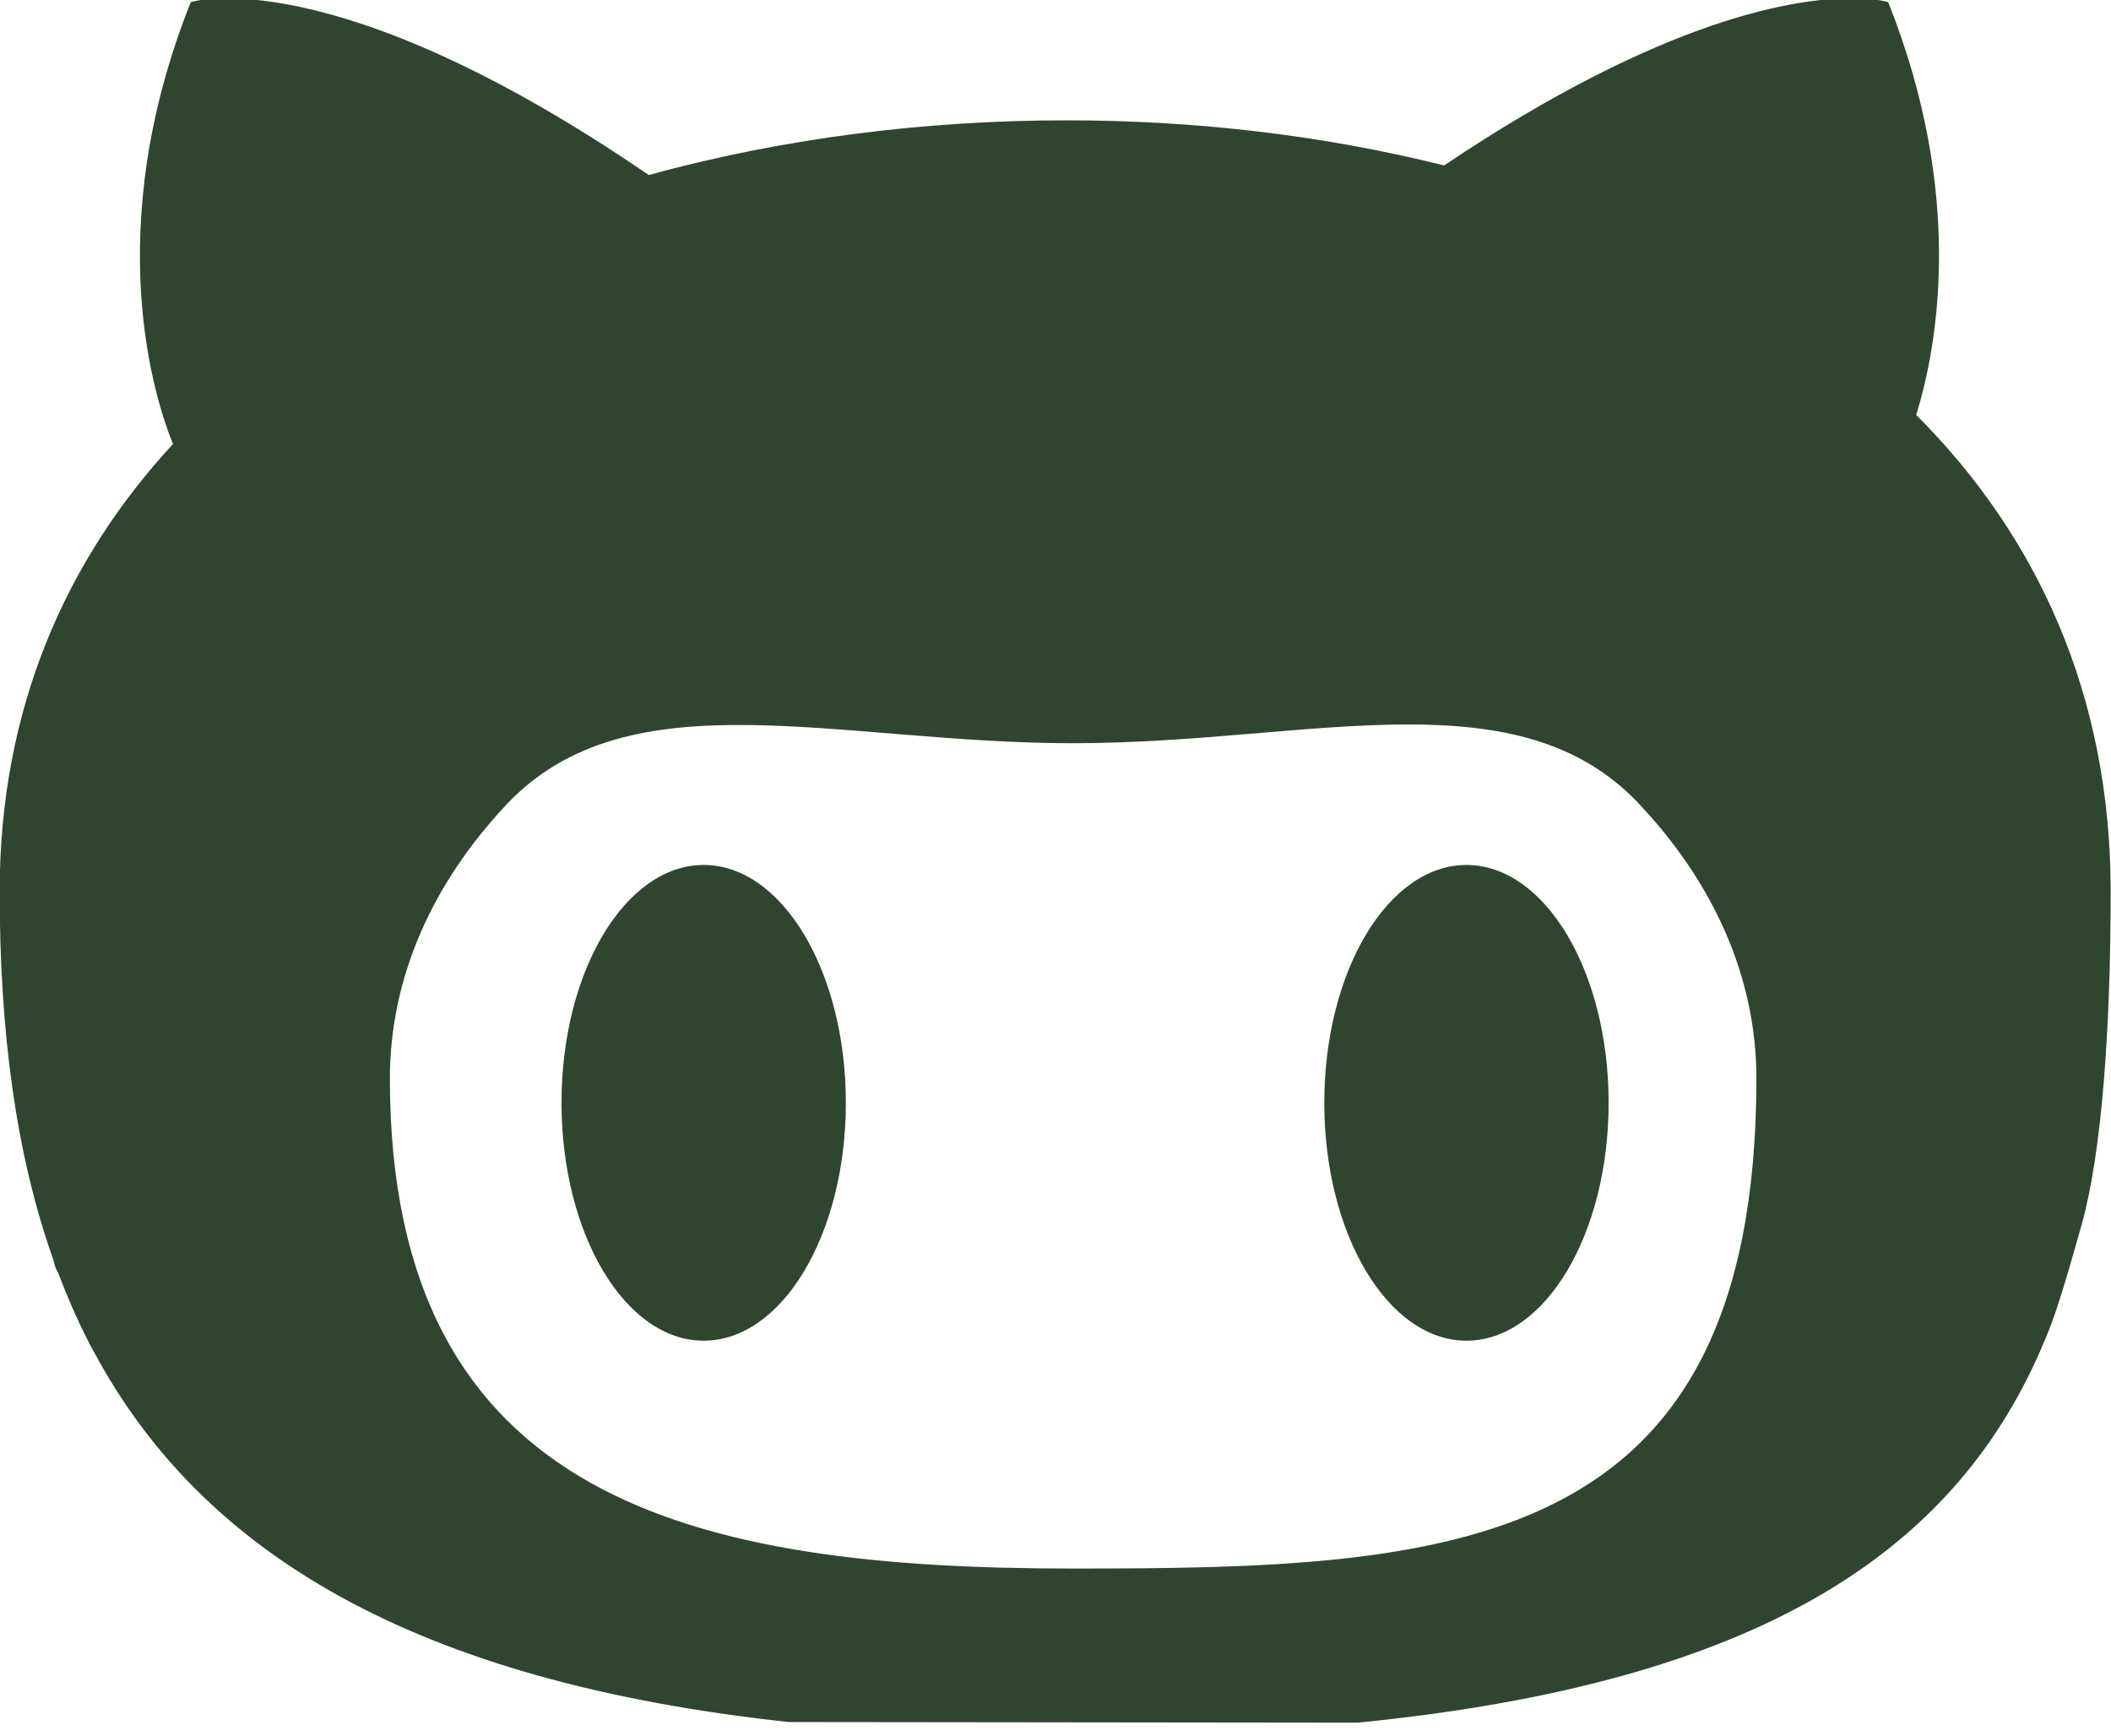 <svg width="45" height="37" viewBox="0 0 45 37" fill="none" xmlns="http://www.w3.org/2000/svg">
<g clip-path="url(#clip0_12_13)">
<path d="M39.543 -0.036C38.327 -0.054 35.501 0.36 30.783 3.527C28.212 2.883 25.476 2.565 22.735 2.565C19.719 2.565 16.672 2.949 13.83 3.731C7.056 -0.904 4.067 0.045 4.067 0.045C2.115 4.941 3.321 8.566 3.687 9.466C1.393 11.95 -0.007 15.121 -0.007 19.008C-0.007 21.942 0.326 24.574 1.139 26.862C1.184 27.038 1.17 26.999 1.246 27.15C1.425 27.624 1.624 28.084 1.848 28.527C1.925 28.687 1.995 28.805 1.995 28.805C4.281 33.081 8.789 35.843 16.81 36.71L28.941 36.724C37.495 35.873 41.6 33.103 43.491 28.799L43.611 28.518C43.791 28.084 43.947 27.631 44.374 26.108C44.802 24.585 44.993 21.948 44.993 19.007C44.993 14.788 43.413 11.413 40.848 8.845C41.296 7.393 41.895 4.17 40.25 0.044C40.25 0.044 40.019 -0.029 39.543 -0.036L39.543 -0.036ZM29.983 15.444C31.959 15.44 33.651 15.78 34.921 17.117V17.118C36.51 18.792 37.441 20.813 37.441 22.992C37.441 33.162 30.919 33.438 22.876 33.438C14.831 33.438 8.311 32.029 8.311 22.992C8.311 20.828 9.228 18.819 10.797 17.151C13.416 14.373 17.848 15.844 22.876 15.844C25.457 15.844 27.881 15.449 29.984 15.444L29.983 15.444ZM15.001 18.439C13.327 18.439 11.97 20.709 11.97 23.51C11.97 26.311 13.327 28.581 15.001 28.581C16.674 28.581 18.031 26.311 18.031 23.51C18.031 20.709 16.674 18.441 15.001 18.439ZM31.261 18.439C29.587 18.439 28.23 20.709 28.23 23.51C28.23 26.311 29.587 28.581 31.261 28.581C32.934 28.581 34.291 26.311 34.291 23.51C34.291 20.709 32.934 18.441 31.261 18.439Z" fill="#30452F"/>
</g>
<defs>
<clipPath id="clip0_12_13">
<rect width="45" height="36.761" fill="white"/>
</clipPath>
</defs>
</svg>
